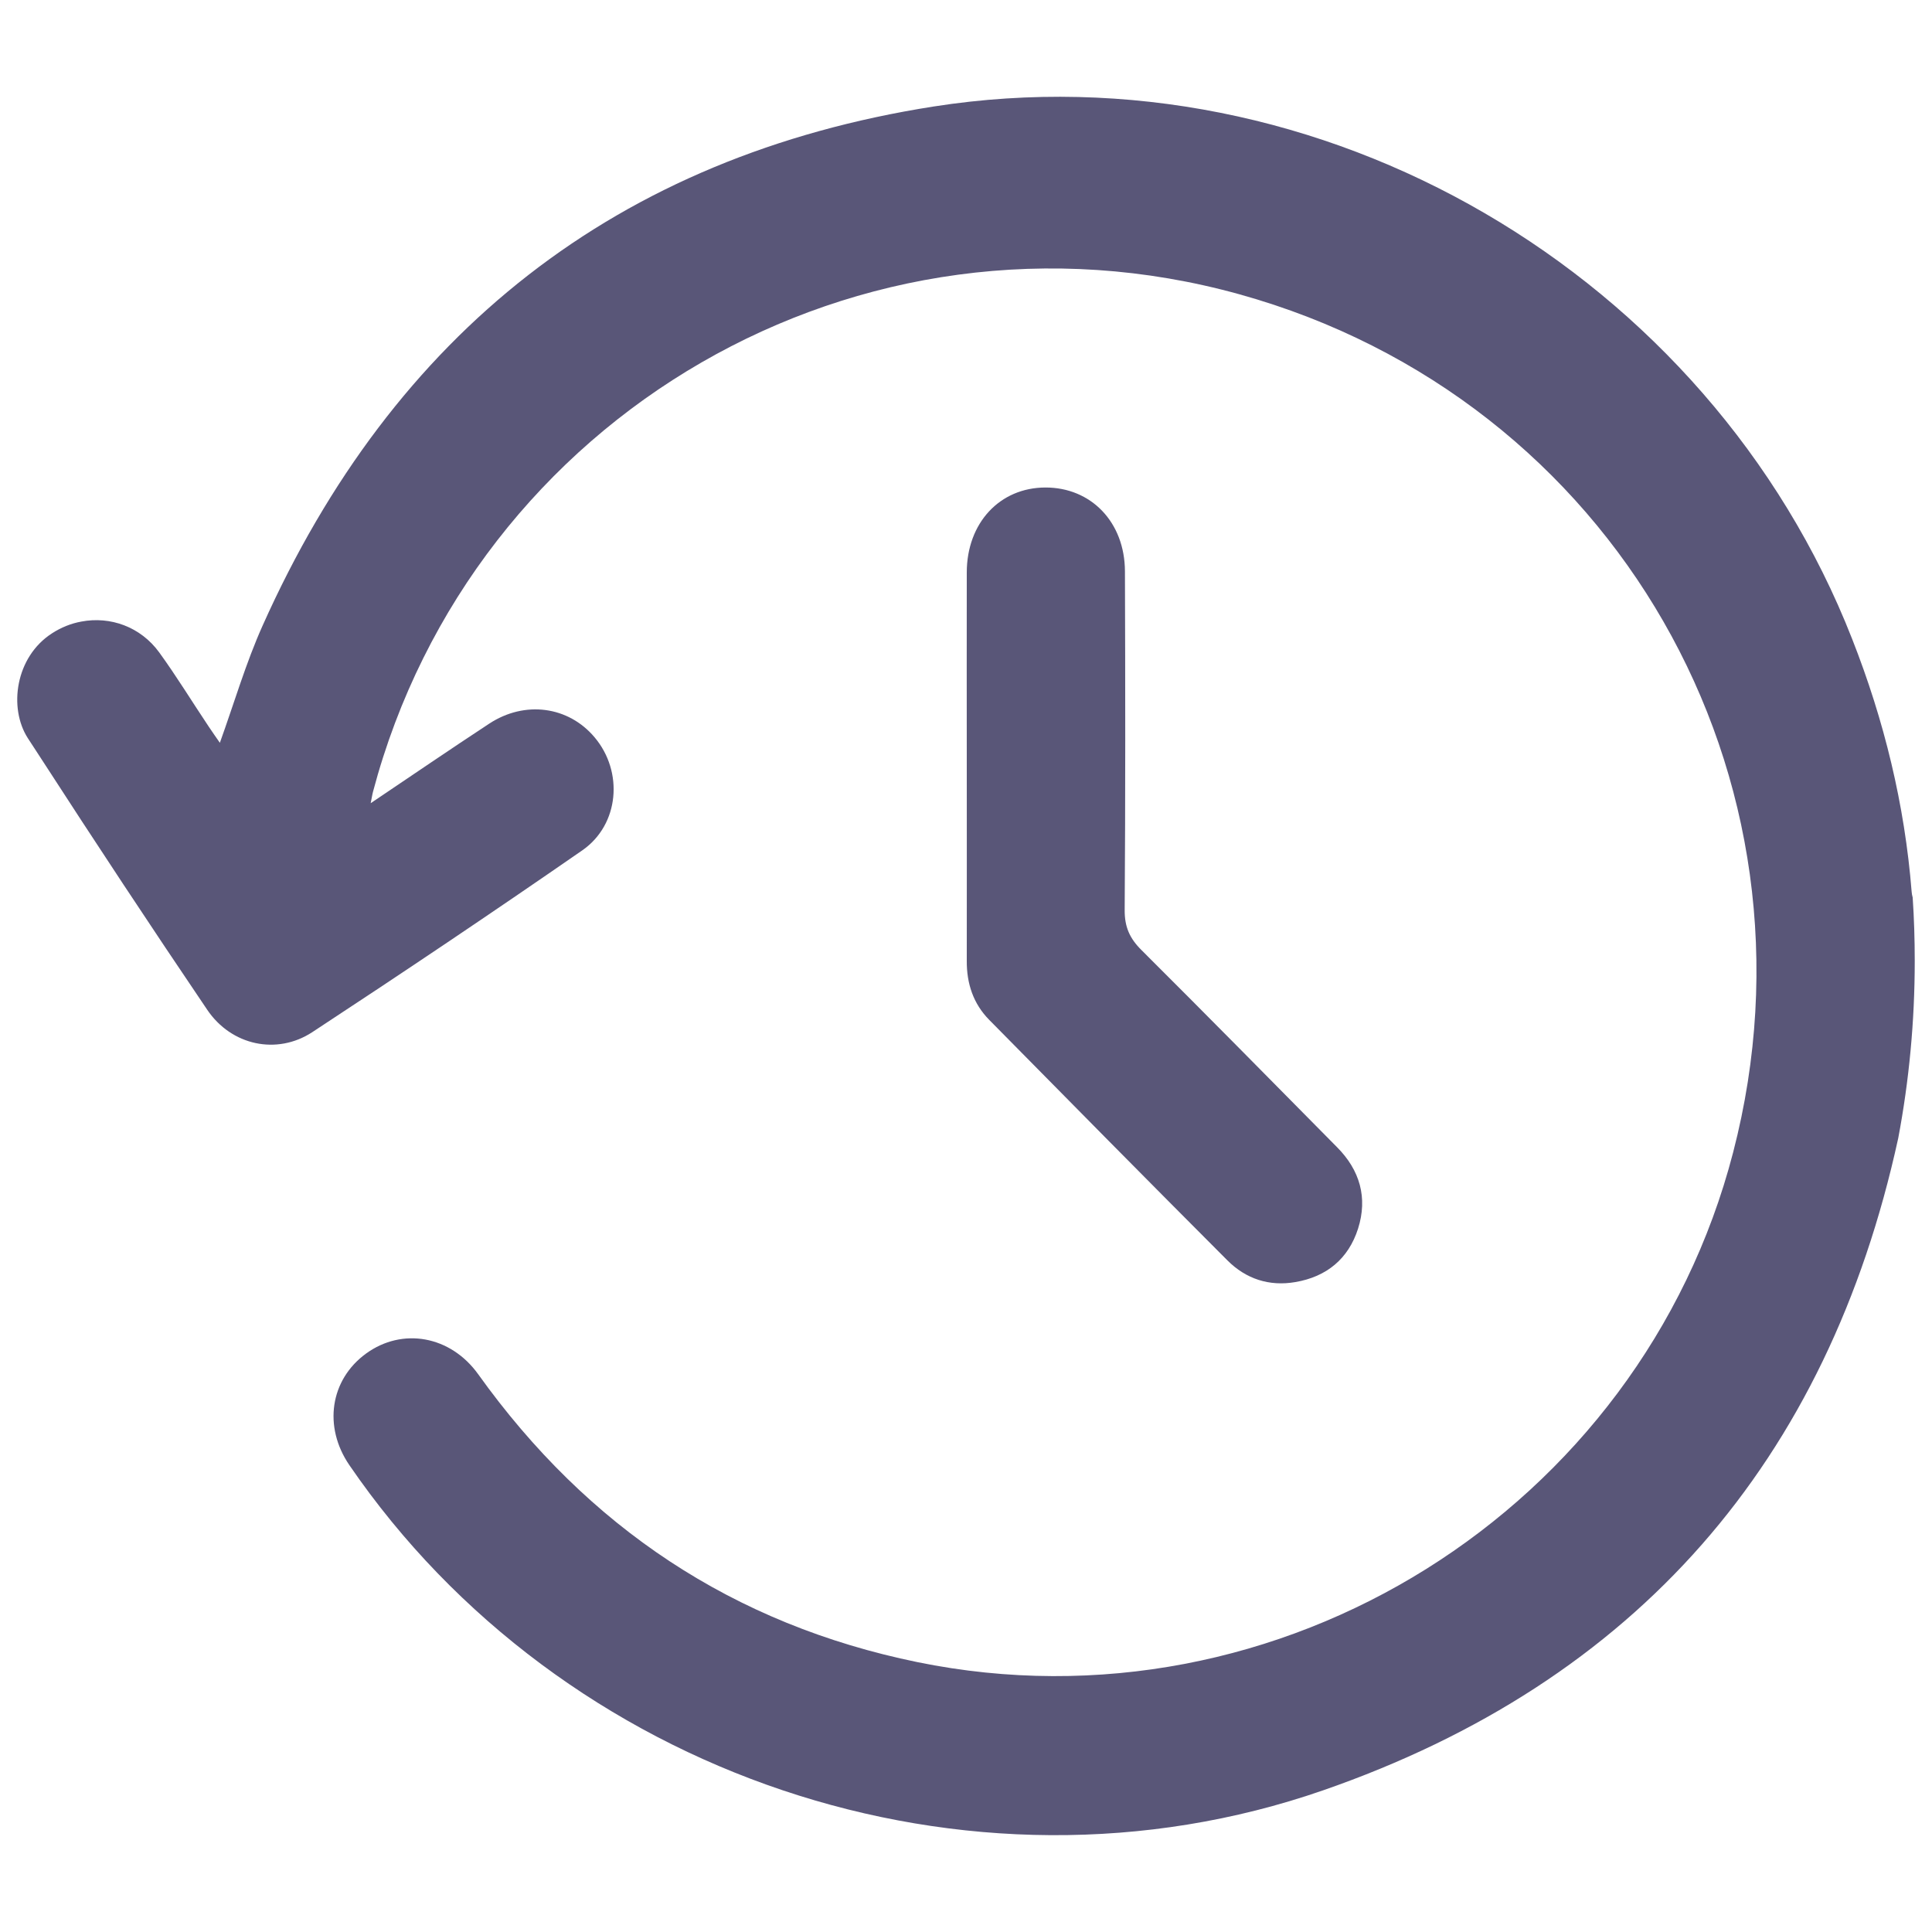<svg width="15" height="15" viewBox="0 0 15 15" fill="none" xmlns="http://www.w3.org/2000/svg">
<g clip-path="url(#clip0_3081_65)">
<path d="M7.68 7.918C8.295 8.542 8.911 9.166 9.53 9.786C9.674 9.93 9.855 9.989 10.057 9.954C10.299 9.913 10.469 9.774 10.544 9.539C10.62 9.299 10.558 9.085 10.381 8.907C9.876 8.396 9.372 7.884 8.863 7.377C8.771 7.286 8.731 7.197 8.732 7.065C8.738 6.189 8.737 5.312 8.734 4.436C8.733 4.054 8.471 3.784 8.116 3.785C7.762 3.786 7.507 4.06 7.506 4.443C7.505 4.941 7.506 5.439 7.506 5.938C7.506 6.445 7.507 6.953 7.506 7.461C7.505 7.637 7.557 7.793 7.68 7.918Z" fill="#130F40" fill-opacity="0.7"/>
<path d="M14.85 6.968C14.846 6.953 14.843 6.939 14.842 6.924C14.788 6.246 14.629 5.594 14.38 4.961C13.27 2.127 10.257 0.356 7.248 0.827C4.79 1.213 3.055 2.585 2.039 4.857C1.909 5.147 1.819 5.456 1.707 5.767C1.677 5.723 1.647 5.682 1.619 5.639C1.491 5.448 1.371 5.251 1.236 5.065C1.091 4.866 0.856 4.783 0.631 4.826C0.553 4.84 0.475 4.871 0.404 4.917C0.119 5.1 0.065 5.496 0.216 5.731C0.249 5.782 0.282 5.833 0.315 5.883C0.74 6.54 1.171 7.193 1.609 7.84C1.797 8.118 2.15 8.193 2.424 8.014C3.128 7.552 3.828 7.082 4.521 6.602C4.809 6.402 4.842 5.991 4.616 5.724C4.413 5.483 4.075 5.437 3.799 5.618C3.496 5.817 3.196 6.022 2.878 6.236C2.887 6.193 2.89 6.169 2.896 6.147C3.67 3.228 6.678 1.467 9.623 2.285C12.534 3.094 14.213 6.031 13.456 8.947C12.737 11.722 9.932 13.478 7.124 12.905C5.693 12.612 4.562 11.856 3.713 10.67C3.498 10.37 3.124 10.304 2.842 10.509C2.563 10.712 2.508 11.077 2.713 11.376C4.36 13.782 7.513 14.857 10.27 13.901C12.707 13.056 14.191 11.344 14.738 8.836C14.822 8.391 14.866 7.931 14.866 7.461C14.866 7.295 14.861 7.131 14.85 6.968Z" fill="#130F40" fill-opacity="0.7"/>
</g>
<defs>
<clipPath id="clip0_3081_65">
<rect width="15" height="15" fill="white"/>
</clipPath>
</defs>
</svg>
